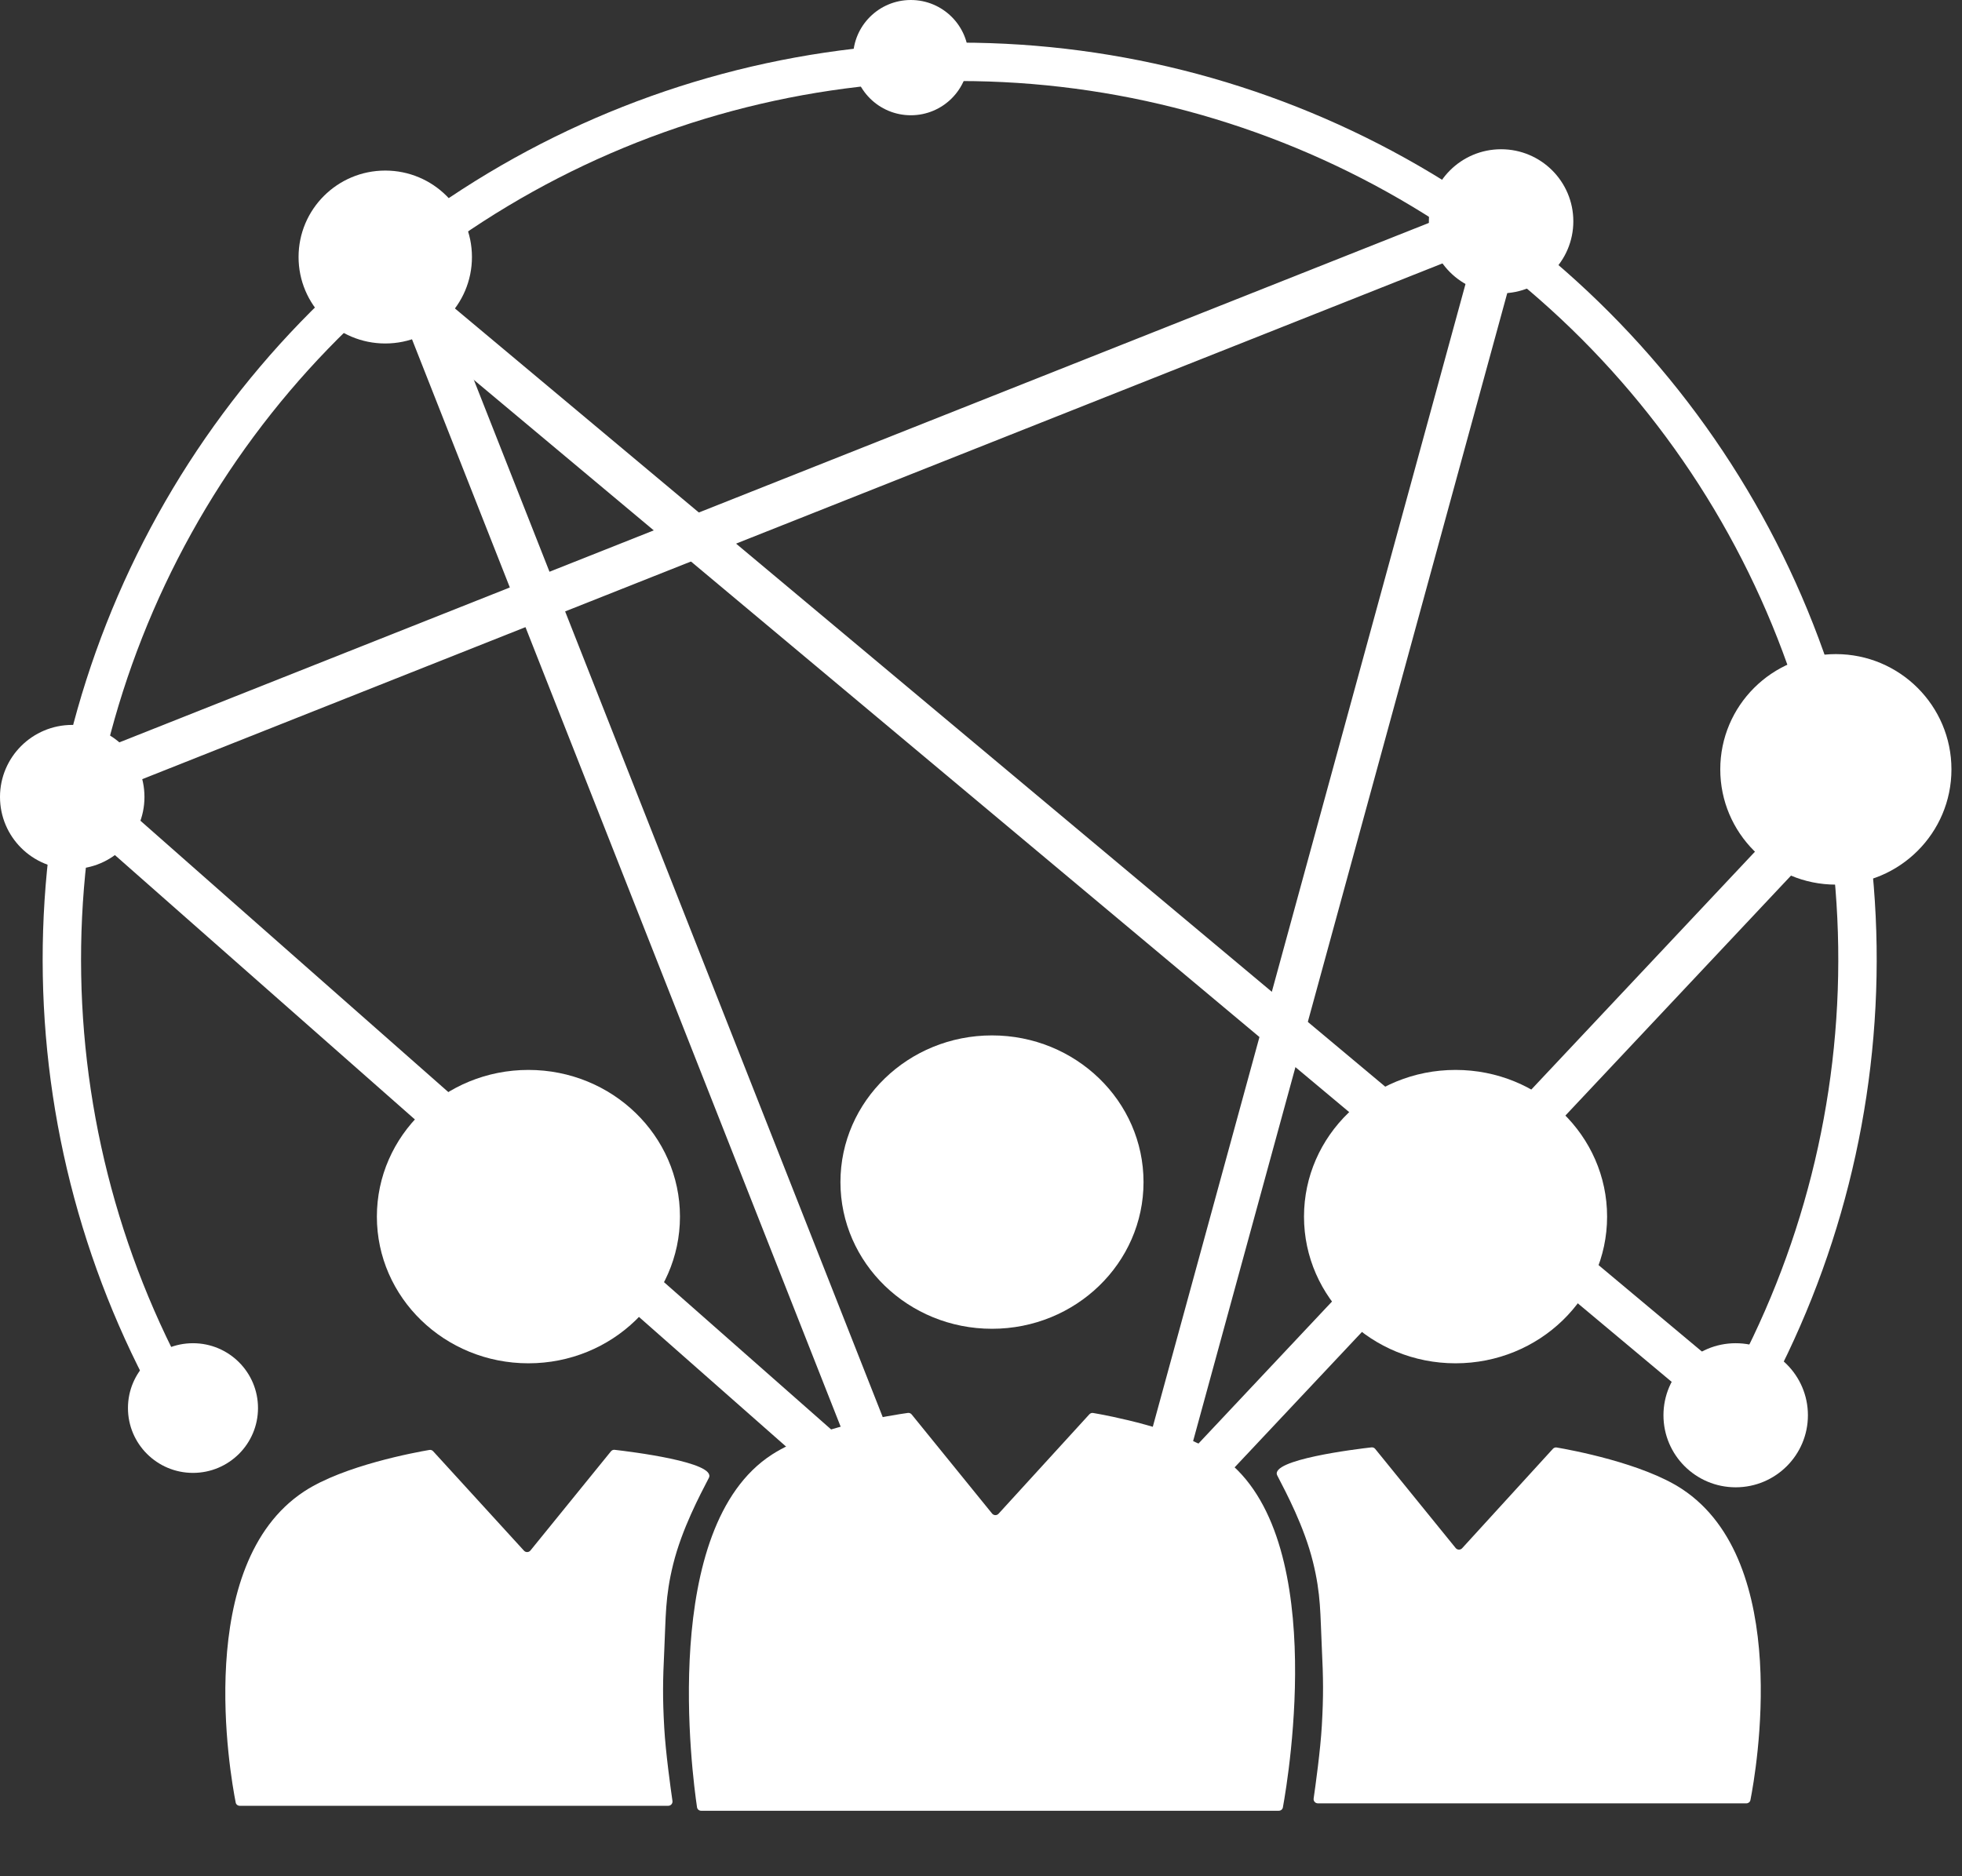 <svg width="92" height="88" viewBox="0 0 92 88" fill="none" xmlns="http://www.w3.org/2000/svg">
<rect x="0" y="0" width="92" height="88" fill="#333333" stroke="none"/>
<path d="M36.199 68.221C30.919 71.63 32.458 83.246 32.684 84.764C32.698 84.861 32.781 84.929 32.879 84.929H59.962C60.057 84.929 60.139 84.864 60.156 84.77C60.429 83.276 62.359 71.665 57.135 68.221C55.286 67.002 51.897 66.381 51.258 66.272C51.192 66.261 51.126 66.285 51.081 66.334L46.823 70.998C46.741 71.088 46.597 71.084 46.52 70.989L42.749 66.341C42.705 66.287 42.638 66.26 42.569 66.27C41.888 66.365 38.203 66.926 36.199 68.221Z" fill="white"/>
<ellipse cx="46.515" cy="55.443" rx="7.106" ry="6.88" fill="white"/>
<path d="M64.31 67.885C63.595 67.966 59.511 68.464 59.892 69.203C60.31 70.012 61.154 71.594 61.564 73.25C61.947 74.794 61.905 75.71 61.982 77.296C62.051 78.717 62.063 79.519 61.982 80.939C61.916 82.09 61.685 83.749 61.598 84.352C61.58 84.473 61.674 84.581 61.797 84.581H81.886C81.98 84.581 82.061 84.52 82.079 84.428C82.343 83.084 84.072 73.267 78.872 69.839C77.023 68.62 73.634 67.999 72.996 67.891C72.929 67.879 72.863 67.903 72.818 67.952L68.561 72.616C68.478 72.706 68.335 72.702 68.258 72.607L64.484 67.957C64.442 67.905 64.377 67.877 64.31 67.885Z" fill="white"/>
<ellipse cx="68.252" cy="57.062" rx="7.106" ry="6.88" fill="white"/>
<path d="M28.82 68C29.535 68.081 33.62 68.579 33.238 69.318C32.82 70.127 31.976 71.71 31.566 73.365C31.184 74.909 31.225 75.825 31.148 77.412C31.079 78.832 31.067 79.634 31.148 81.054C31.214 82.205 31.445 83.865 31.532 84.467C31.55 84.588 31.456 84.696 31.334 84.696H11.244C11.15 84.696 11.07 84.635 11.052 84.543C10.787 83.2 9.058 73.382 14.258 69.954C16.107 68.735 19.496 68.114 20.135 68.006C20.201 67.994 20.267 68.018 20.312 68.068L24.57 72.731C24.652 72.821 24.796 72.817 24.873 72.722L28.646 68.073C28.689 68.02 28.753 67.992 28.82 68Z" fill="white"/>
<ellipse cx="24.778" cy="57.062" rx="7.106" ry="6.88" fill="white"/>
<line x1="19.655" y1="14.368" x2="81.642" y2="66.233" stroke="white" stroke-width="2"/>
<line x1="2.631" y1="37.071" x2="68.779" y2="10.826" stroke="white" stroke-width="2"/>
<line x1="3.661" y1="37.25" x2="41.354" y2="70.477" stroke="white" stroke-width="2"/>
<line x1="86.729" y1="36.685" x2="53.616" y2="71.912" stroke="white" stroke-width="2"/>
<line y1="-1" x2="61.654" y2="-1" transform="matrix(-0.264 0.965 -0.965 -0.263 69.147 11.756)" stroke="white" stroke-width="2"/>
<line x1="19.943" y1="14.768" x2="43.93" y2="75.633" stroke="white" stroke-width="2"/>
<path d="M82.53 65.988C86.218 59.393 88.103 51.942 87.996 44.387C87.888 36.831 85.791 29.437 81.916 22.95C78.041 16.463 72.526 11.111 65.924 7.434C59.323 3.757 51.869 1.885 44.314 2.005C36.759 2.126 29.369 4.235 22.888 8.121C16.407 12.007 11.065 17.532 7.399 24.139C3.733 30.747 1.873 38.204 2.007 45.759C2.14 53.314 4.262 60.7 8.159 67.174L9.701 66.246C5.968 60.043 3.935 52.966 3.807 45.727C3.679 38.488 5.461 31.343 8.974 25.013C12.486 18.682 17.604 13.388 23.814 9.665C30.023 5.942 37.104 3.921 44.343 3.806C51.582 3.69 58.723 5.484 65.048 9.007C71.373 12.53 76.658 17.658 80.371 23.873C84.083 30.089 86.092 37.173 86.195 44.412C86.299 51.651 84.492 58.79 80.959 65.109L82.53 65.988Z" fill="white"/>
<ellipse cx="9.049" cy="66.041" rx="3.049" ry="3.041" fill="white"/>
<ellipse cx="42.71" cy="2.703" rx="2.71" ry="2.703" fill="white"/>
<ellipse cx="3.387" cy="37.379" rx="3.387" ry="3.379" fill="white"/>
<ellipse cx="70.388" cy="10.379" rx="3.387" ry="3.379" fill="white"/>
<ellipse cx="86.085" cy="36.085" rx="5.42" ry="5.406" fill="white"/>
<ellipse cx="81.388" cy="66.379" rx="3.387" ry="3.379" fill="white"/>
<ellipse cx="18.065" cy="12.055" rx="4.065" ry="4.055" fill="white"/>
</svg>
